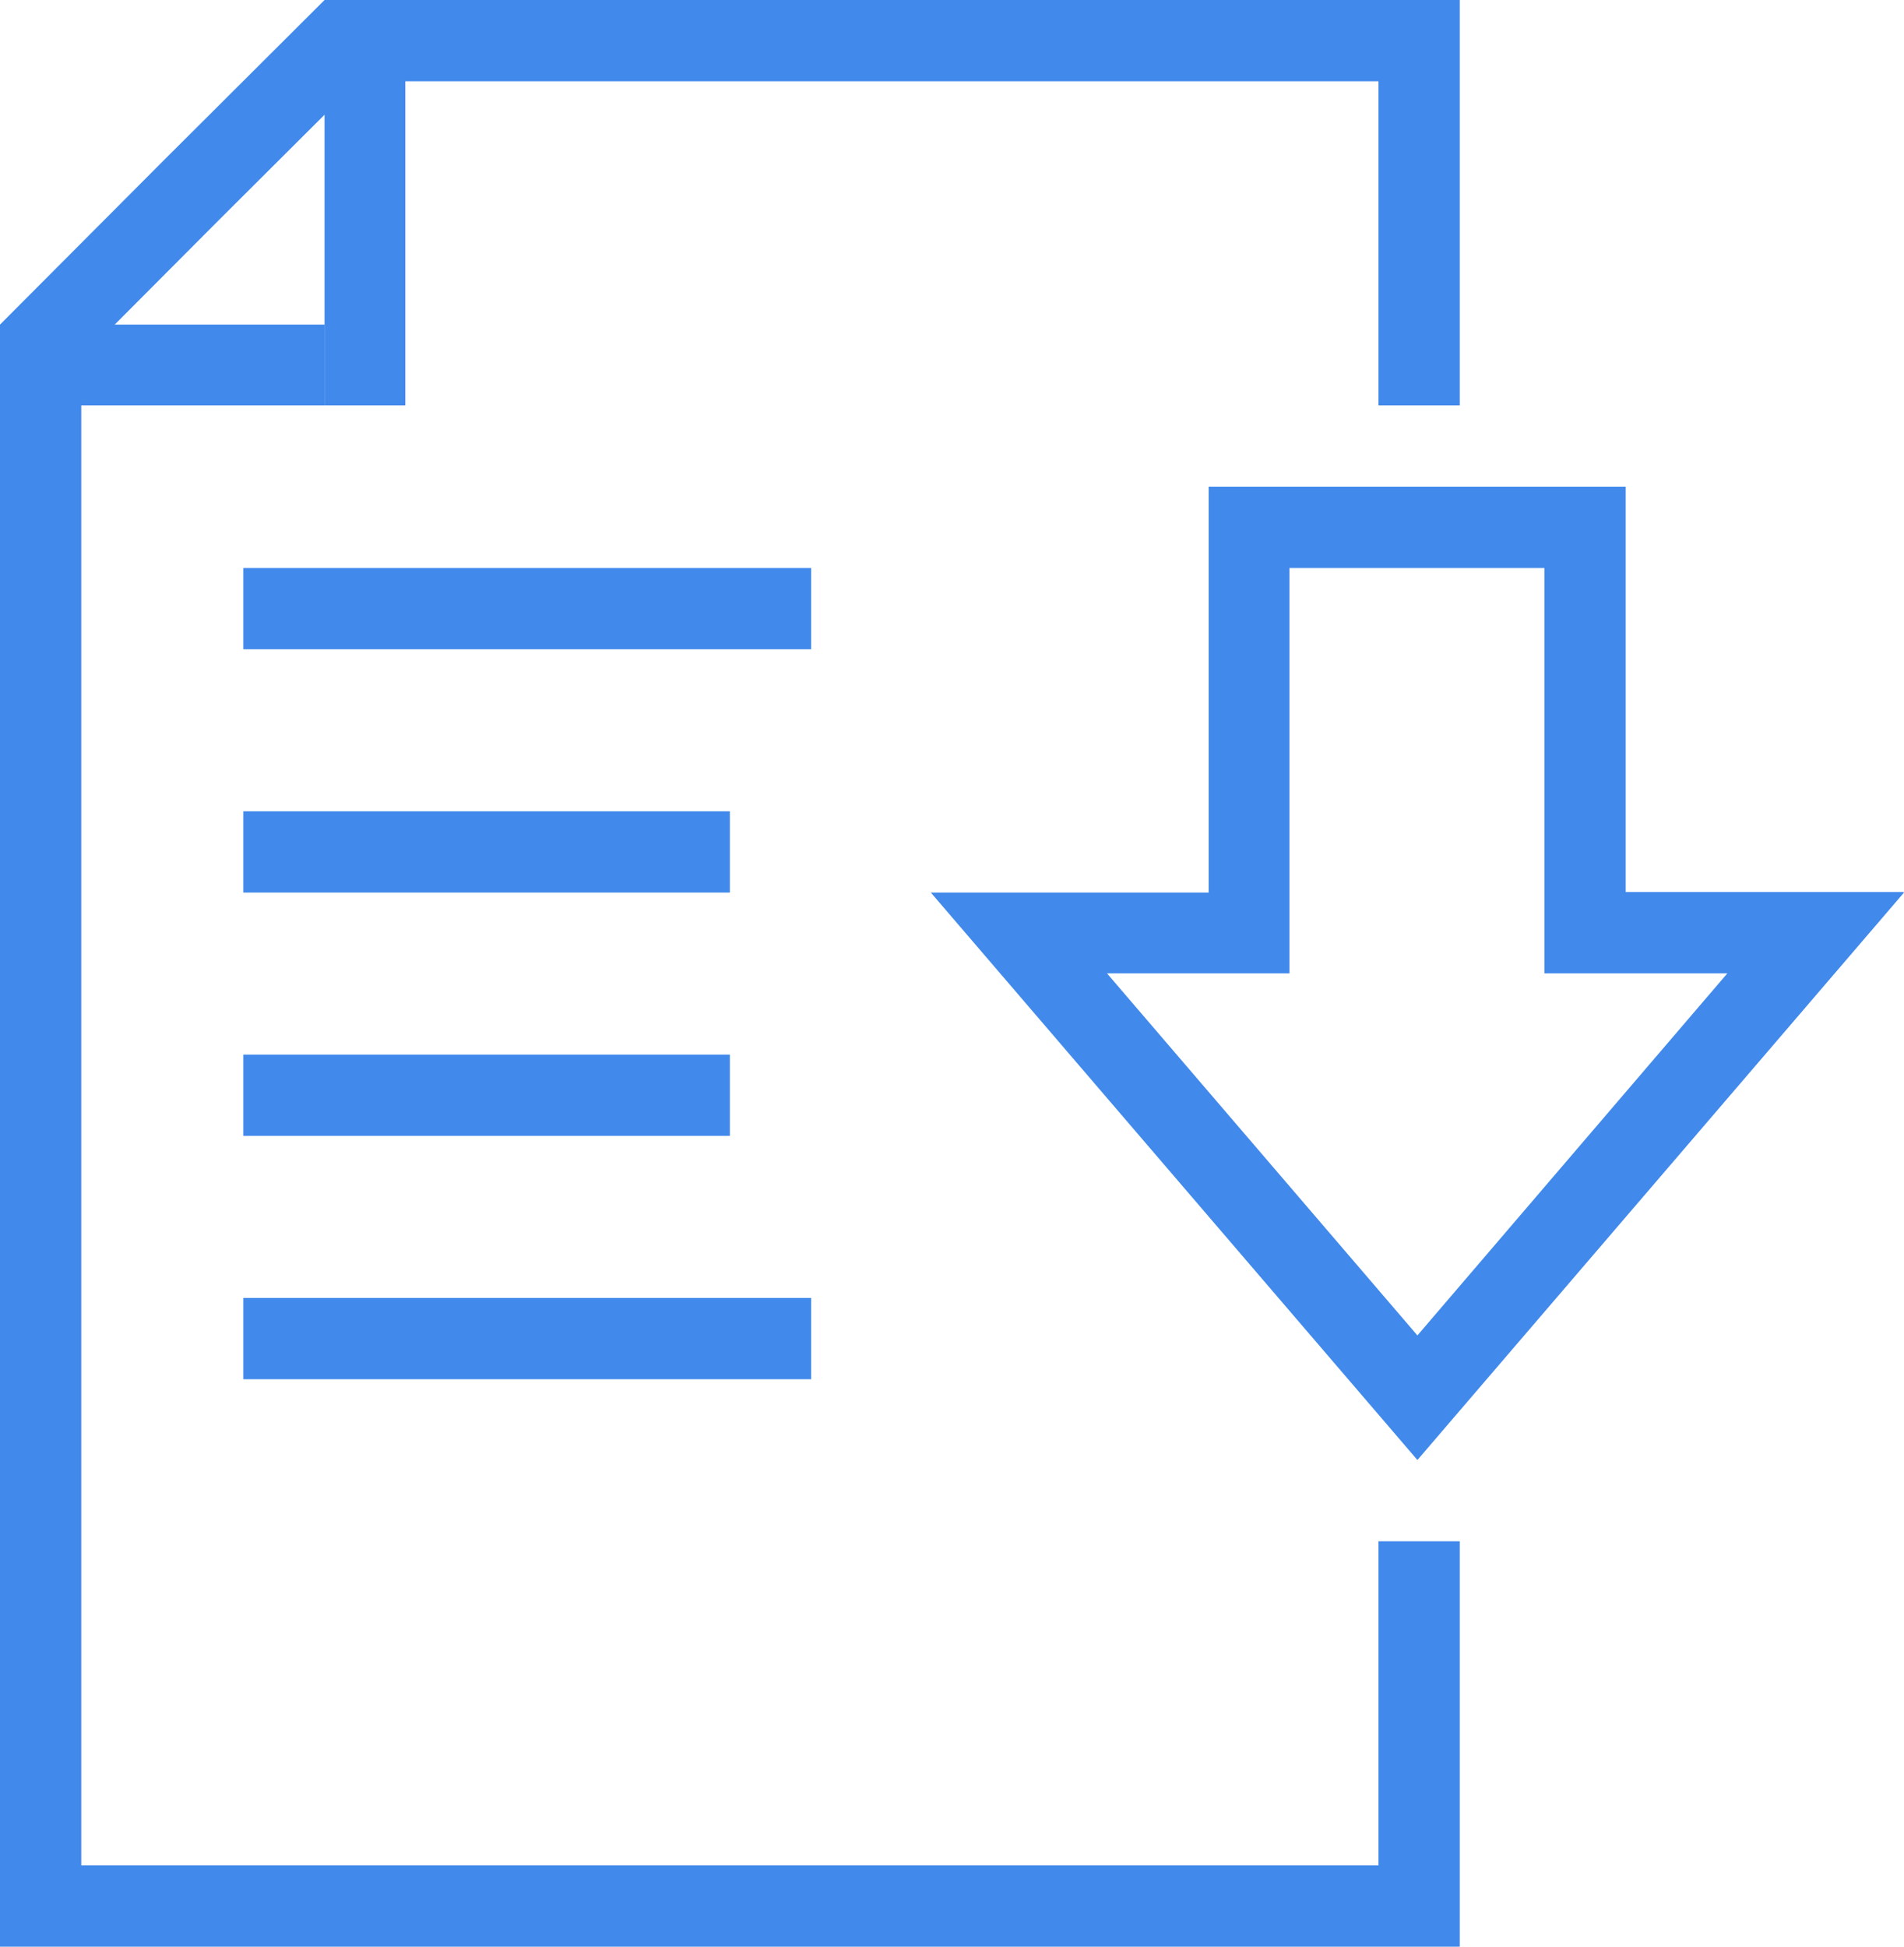<svg xmlns="http://www.w3.org/2000/svg" viewBox="0 0 39.13 40"><defs><style>.cls-1{fill:#4189eb;}</style></defs><title>Icon_Feature_PhucHoi_ed</title><g id="Layer_2" data-name="Layer 2"><g id="Layer_1-2" data-name="Layer 1"><polygon class="cls-1" points="6.67 6.67 0 6.67 0 8.33 6.67 8.33 6.67 6.67 6.67 6.67"/><polygon class="cls-1" points="8.33 0 6.67 0 6.67 8.33 8.33 8.33 8.33 0 8.33 0"/><path class="cls-1" d="M15.66,39"/><polygon class="cls-1" points="28.33 31.67 28.33 38.33 1.67 38.33 1.67 7.36 4.51 4.51 7.36 1.67 28.33 1.67 28.33 8.33 30 8.33 30 0 6.67 0 3.33 3.33 0 6.67 0 40 30 40 30 31.67 28.33 31.67"/><rect class="cls-1" x="5" y="11.67" width="11.67" height="1.67"/><rect class="cls-1" x="5" y="16.67" width="10" height="1.67"/><rect class="cls-1" x="5" y="21.67" width="10" height="1.67"/><rect class="cls-1" x="5" y="26.67" width="11.67" height="1.67"/><path class="cls-1" d="M35.5,20l-6.37,7.44L22.75,20H26.5V11.67h5.24V20H35.5m3.62-1.67H33.41V10H24.84v8.34H19.13L29.13,30l10-11.66Z"/></g></g></svg>